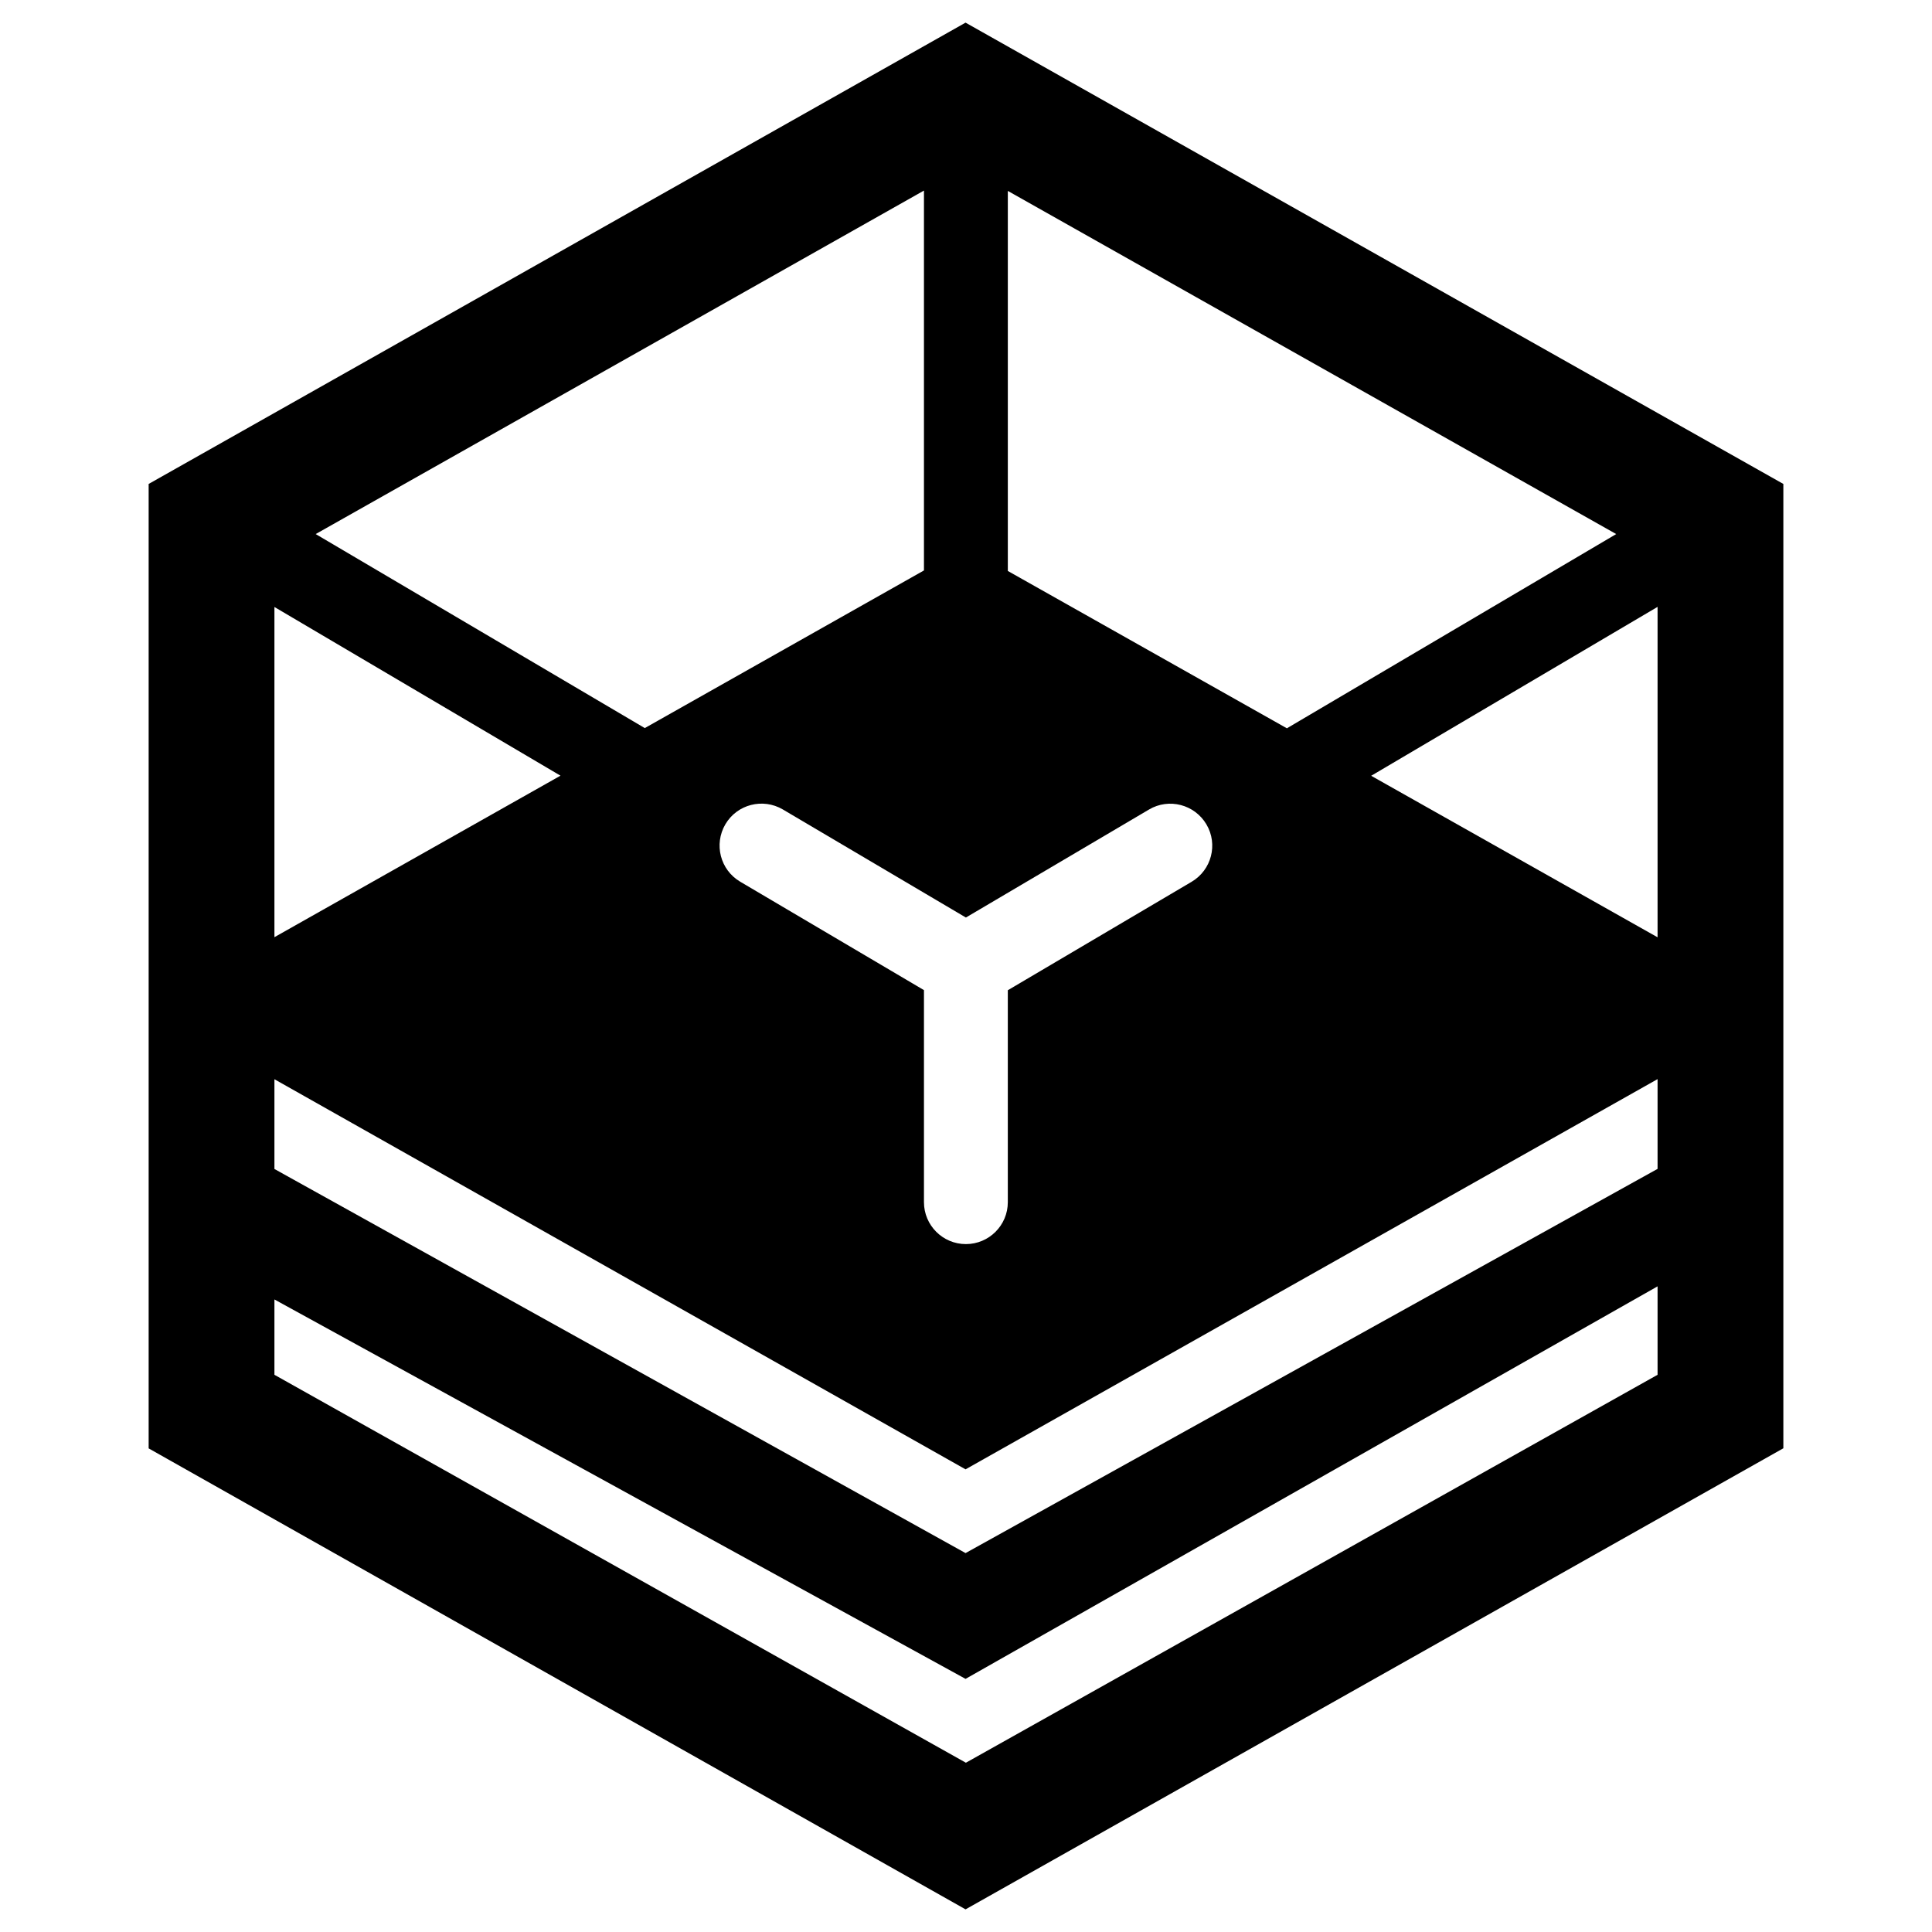 <?xml version="1.0" encoding="UTF-8" standalone="no"?>
<svg
   xmlns:dc="http://purl.org/dc/elements/1.1/"
   xmlns:cc="http://creativecommons.org/ns#"
   xmlns:rdf="http://www.w3.org/1999/02/22-rdf-syntax-ns#"
   xmlns:svg="http://www.w3.org/2000/svg"
   xmlns="http://www.w3.org/2000/svg"
   xmlns:sodipodi="http://sodipodi.sourceforge.net/DTD/sodipodi-0.dtd"
   xmlns:inkscape="http://www.inkscape.org/namespaces/inkscape"
   width="1024"
   height="1024"
   viewBox="0 0 1024 1024"
   version="1.1"
   id="svg2"
   inkscape:version="0.91 r13725"
   sodipodi:docname="icon_Spots_32.svg">
  <sodipodi:namedview
     pagecolor="#ffffff"
     bordercolor="#666666"
     borderopacity="1"
     objecttolerance="10"
     gridtolerance="10"
     guidetolerance="10"
     inkscape:pageopacity="0"
     inkscape:pageshadow="2"
     inkscape:window-width="1366"
     inkscape:window-height="703"
     id="namedview13"
     showgrid="false"
     inkscape:zoom="0.51299999"
     inkscape:cx="586.07408"
     inkscape:cy="512"
     inkscape:window-x="0"
     inkscape:window-y="0"
     inkscape:window-maximized="1"
     inkscape:current-layer="svg2" />
  <!-- Generator: Sketch 39.1 (31720) - http://www.bohemiancoding.com/sketch -->
  <title
     id="title4">suite_spots_small</title>
  <desc
     id="desc6">Created with Sketch.</desc>
  <defs
     id="defs8" />
  <path
     d="M 511.763,12 78.785,256.504 l 0,511.17 L 511.763,1012 945.215,767.615 l 0,-511.111 L 511.763,12 Z m 22.4,89.185 322.459,181.881 -174.548,102.948 -147.911,-83.393 0,-201.437 z m -22.222,385.126 97.052,-57.244 c 10.533,-6.252 24.193,-2.711 30.444,7.881 6.237,10.578 2.711,24.178 -7.882,30.43 l -97.393,57.467 0,112.326 c 0,12.267 -9.956,22.222 -22.222,22.222 -12.267,0 -22.222,-9.956 -22.222,-22.222 l 0,-112.385 -97.393,-57.467 c -10.593,-6.252 -14.059,-19.837 -7.867,-30.43 6.237,-10.593 19.837,-14.074 30.43,-7.881 l 97.052,57.304 z m -22.222,-385.304 0,201.333 -147.97,83.556 -174.43,-102.83 322.4,-182.059 z m -344.267,220.711 151.615,89.407 -151.615,85.6 0,-175.007 z m 733.096,406.948 -366.607,205.615 -366.489,-205.615 0,-39.926 366.311,201.096 366.785,-208.044 0,46.874 z m 0,-109.141 -366.785,203.644 -366.311,-203.585 0,-47.57 366.311,206.77 366.785,-206.83 0,47.57 z m 0,-122.741 -151.793,-85.6 151.793,-89.526 0,175.126 z"
     id="Page-1-Copy-3"
     style="fill:#000000;fill-opacity:1;fill-rule:evenodd;stroke:none"
     inkscape:connector-curvature="0" />
</svg>
